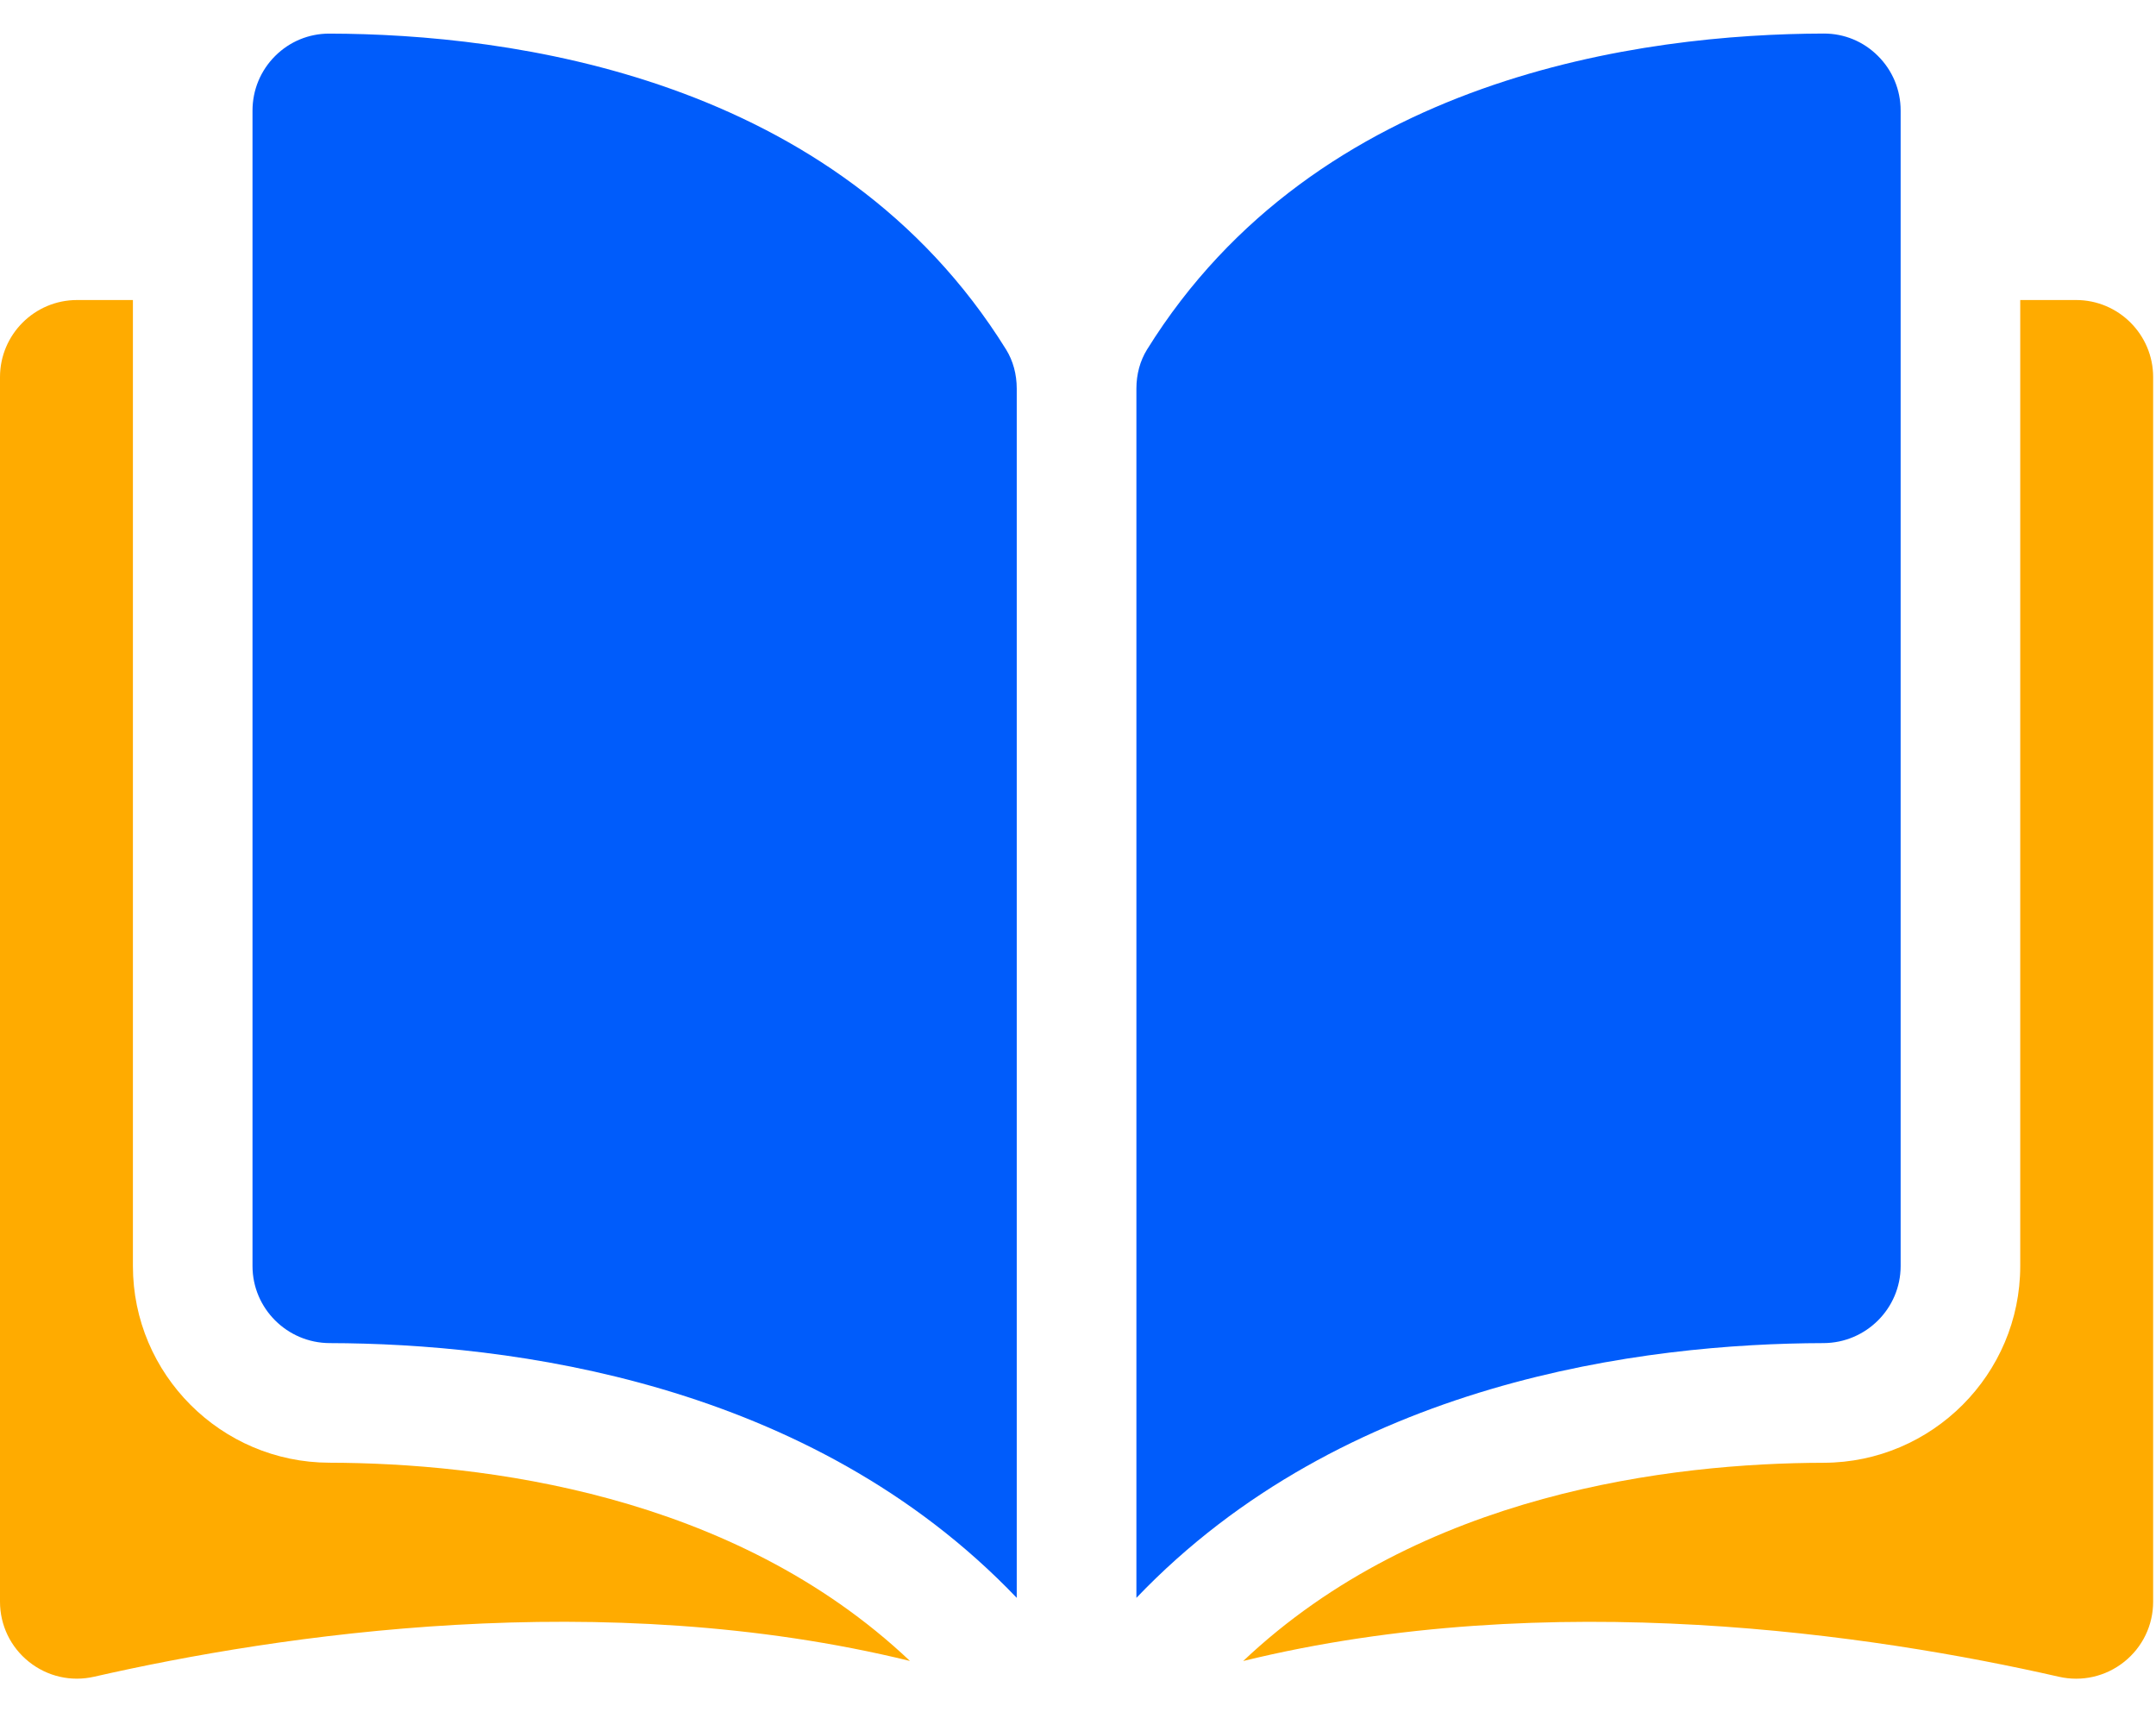 <svg width="34" height="27" viewBox="0 0 34 27" fill="none" xmlns="http://www.w3.org/2000/svg">
<path d="M5.194 0.53C5.193 0.53 5.192 0.53 5.191 0.53C4.87 0.53 4.568 0.655 4.34 0.882C4.109 1.112 3.982 1.419 3.982 1.745V19.964C3.982 20.632 4.528 21.177 5.199 21.179C8.027 21.186 12.765 21.775 16.034 25.196V6.129C16.034 5.902 15.976 5.689 15.867 5.513C13.184 1.193 8.029 0.536 5.194 0.53Z" fill="#005CFB"/>
<path d="M29.973 19.964V1.744C29.973 1.418 29.846 1.112 29.615 0.882C29.387 0.654 29.085 0.529 28.764 0.529C28.763 0.529 28.762 0.529 28.761 0.529C25.926 0.536 20.771 1.193 18.088 5.513C17.979 5.689 17.921 5.902 17.921 6.128V25.196C21.19 21.775 25.928 21.186 28.756 21.179C29.427 21.177 29.973 20.632 29.973 19.964Z" fill="#005CFB"/>
<path d="M32.74 4.731H31.859V19.964C31.859 21.67 30.469 23.061 28.761 23.066C26.362 23.071 22.406 23.54 19.605 26.192C24.45 25.005 29.557 25.777 32.468 26.44C32.831 26.523 33.207 26.437 33.498 26.205C33.788 25.974 33.955 25.628 33.955 25.256V5.946C33.955 5.276 33.41 4.731 32.74 4.731Z" fill="#FFAB00"/>
<path d="M2.096 19.964V4.731H1.215C0.545 4.731 0 5.276 0 5.946V25.256C0 25.627 0.166 25.973 0.457 26.205C0.748 26.437 1.123 26.523 1.487 26.439C4.398 25.776 9.505 25.005 14.35 26.191C11.549 23.54 7.593 23.071 5.194 23.065C3.486 23.061 2.096 21.67 2.096 19.964Z" fill="#FFAB00"/>
</svg>
